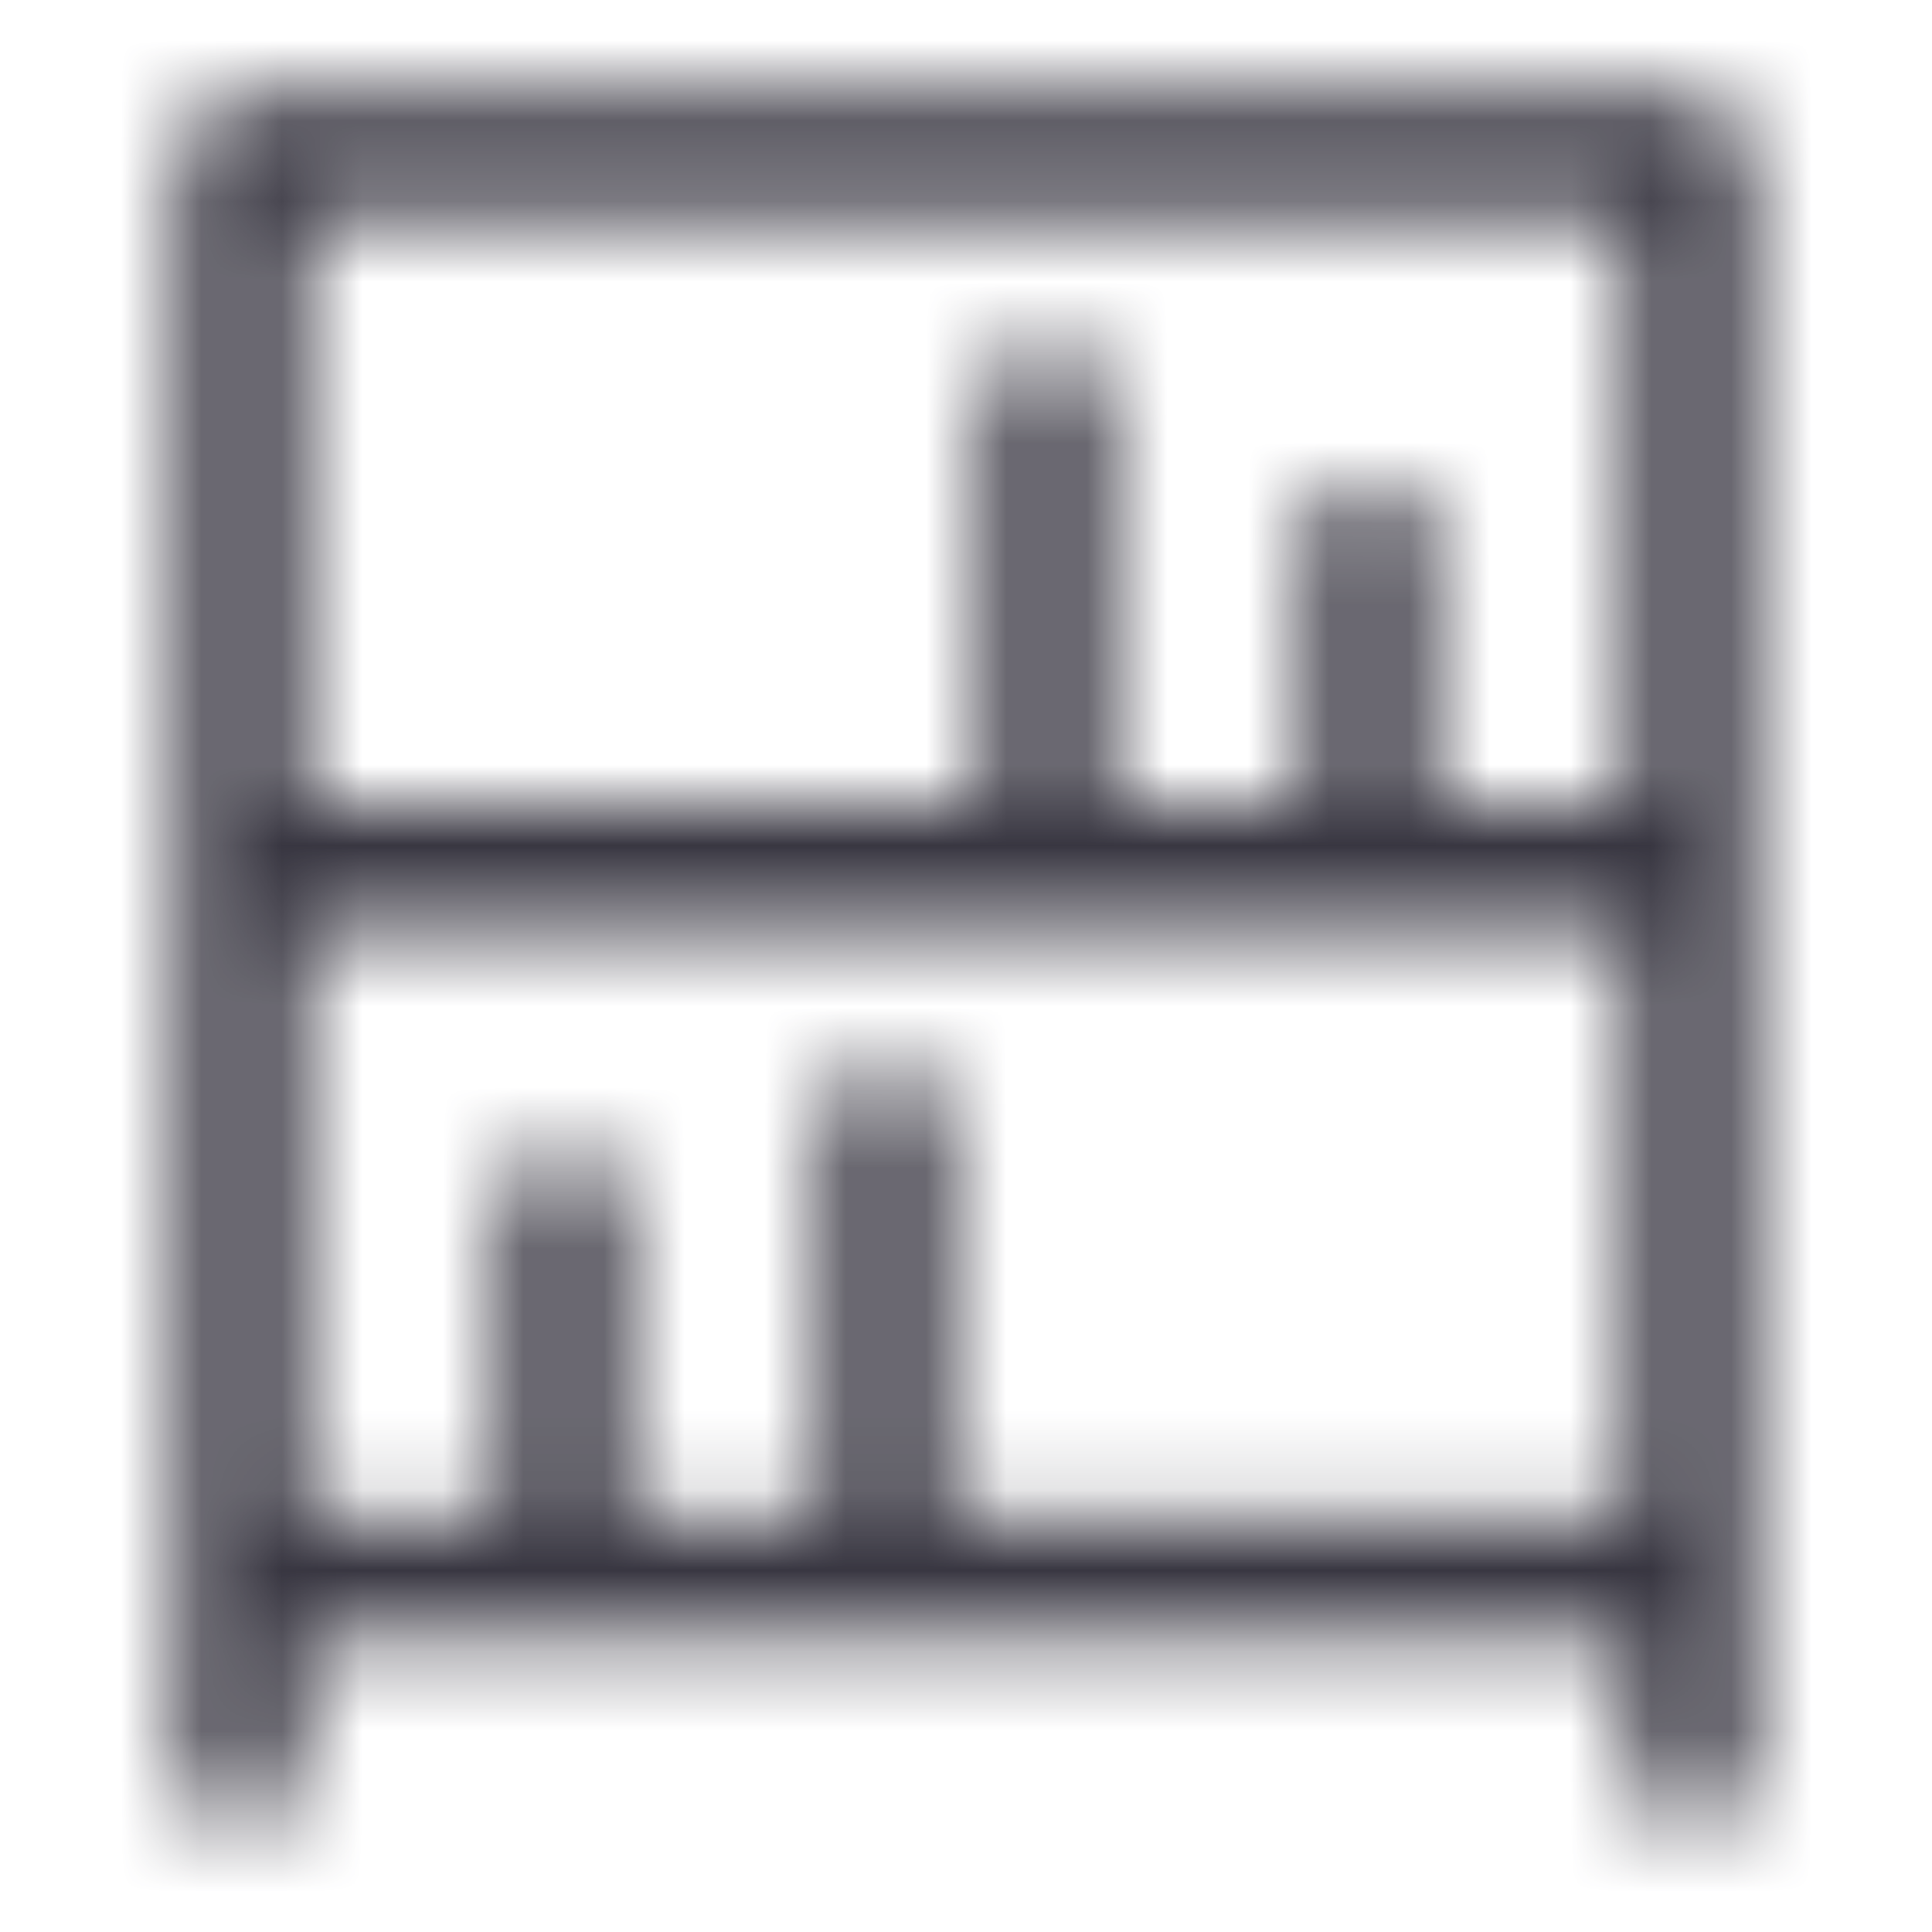 <svg width="24" height="24" viewBox="0 0 24 24" fill="none" xmlns="http://www.w3.org/2000/svg">
<mask id="mask0_1725_508" style="mask-type:alpha" maskUnits="userSpaceOnUse" x="2" y="1" width="20" height="22">
<path fill-rule="evenodd" clip-rule="evenodd" d="M2.25 1.95C2.25 1.536 2.586 1.2 3 1.2H21C21.414 1.2 21.75 1.536 21.75 1.95V21.95C21.75 22.364 21.414 22.7 21 22.7C20.586 22.7 20.25 22.364 20.25 21.95V20.35H7.003C7.002 20.35 7.001 20.35 7 20.35C6.999 20.35 6.998 20.35 6.997 20.35H3.75V21.95C3.75 22.364 3.414 22.7 3 22.7C2.586 22.7 2.25 22.364 2.25 21.95V1.95ZM3.75 18.85H6.25V15C6.25 14.586 6.586 14.25 7 14.25C7.414 14.25 7.75 14.586 7.75 15V18.85H10.25V13.95C10.25 13.536 10.586 13.2 11 13.2C11.414 13.2 11.75 13.536 11.75 13.95V18.85H20.25V11.5H3.75V18.85ZM3.75 10H12.25V5C12.25 4.586 12.586 4.25 13 4.25C13.414 4.25 13.75 4.586 13.75 5V10H16.25V6.7C16.25 6.286 16.586 5.95 17 5.95C17.414 5.95 17.75 6.286 17.75 6.7V10H20.25V2.7H3.75V10Z" fill="#383641"/>
</mask>
<g mask="url(#mask0_1725_508)">
<rect width="24" height="24" fill="#383641"/>
</g>
</svg>
